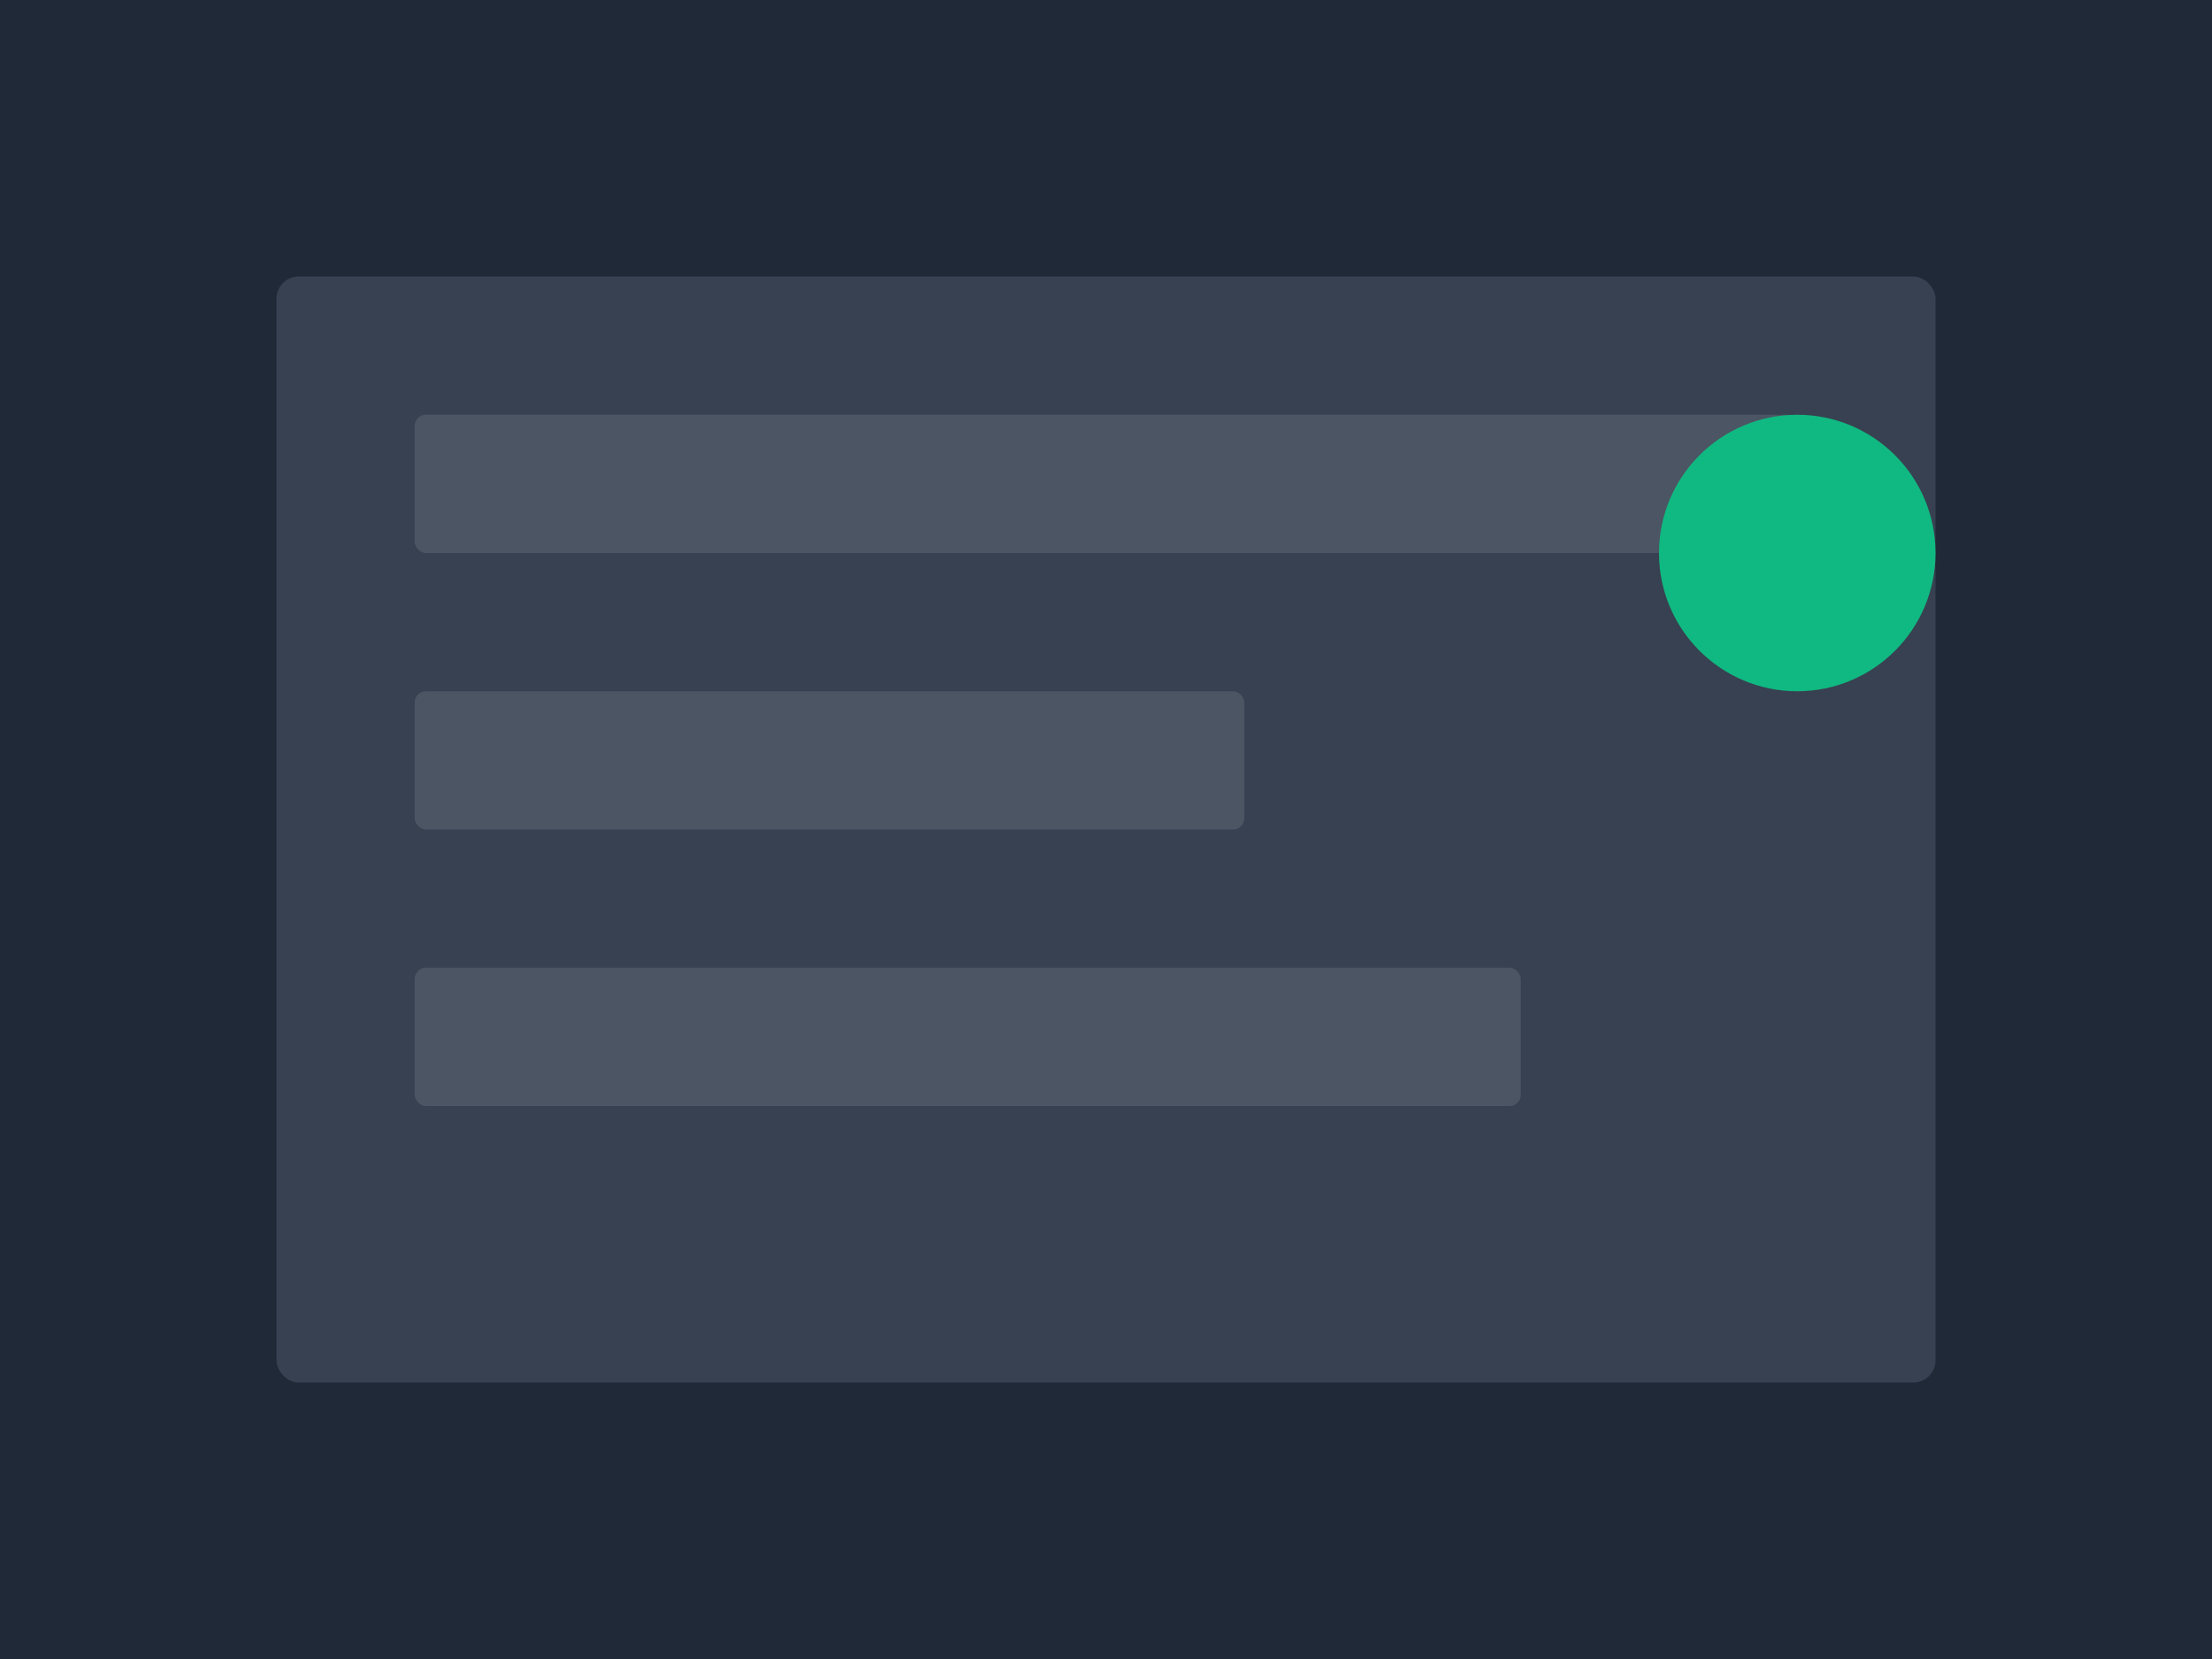 <svg width="800" height="600" viewBox="0 0 800 600" fill="none" xmlns="http://www.w3.org/2000/svg">
  <rect width="800" height="600" fill="#1F2937"/>
  <rect x="100" y="100" width="600" height="400" rx="8" fill="#374151"/>
  <rect x="150" y="150" width="500" height="50" rx="4" fill="#4B5563"/>
  <rect x="150" y="250" width="300" height="50" rx="4" fill="#4B5563"/>
  <rect x="150" y="350" width="400" height="50" rx="4" fill="#4B5563"/>
  <circle cx="650" cy="200" r="50" fill="#10B981"/>
</svg> 